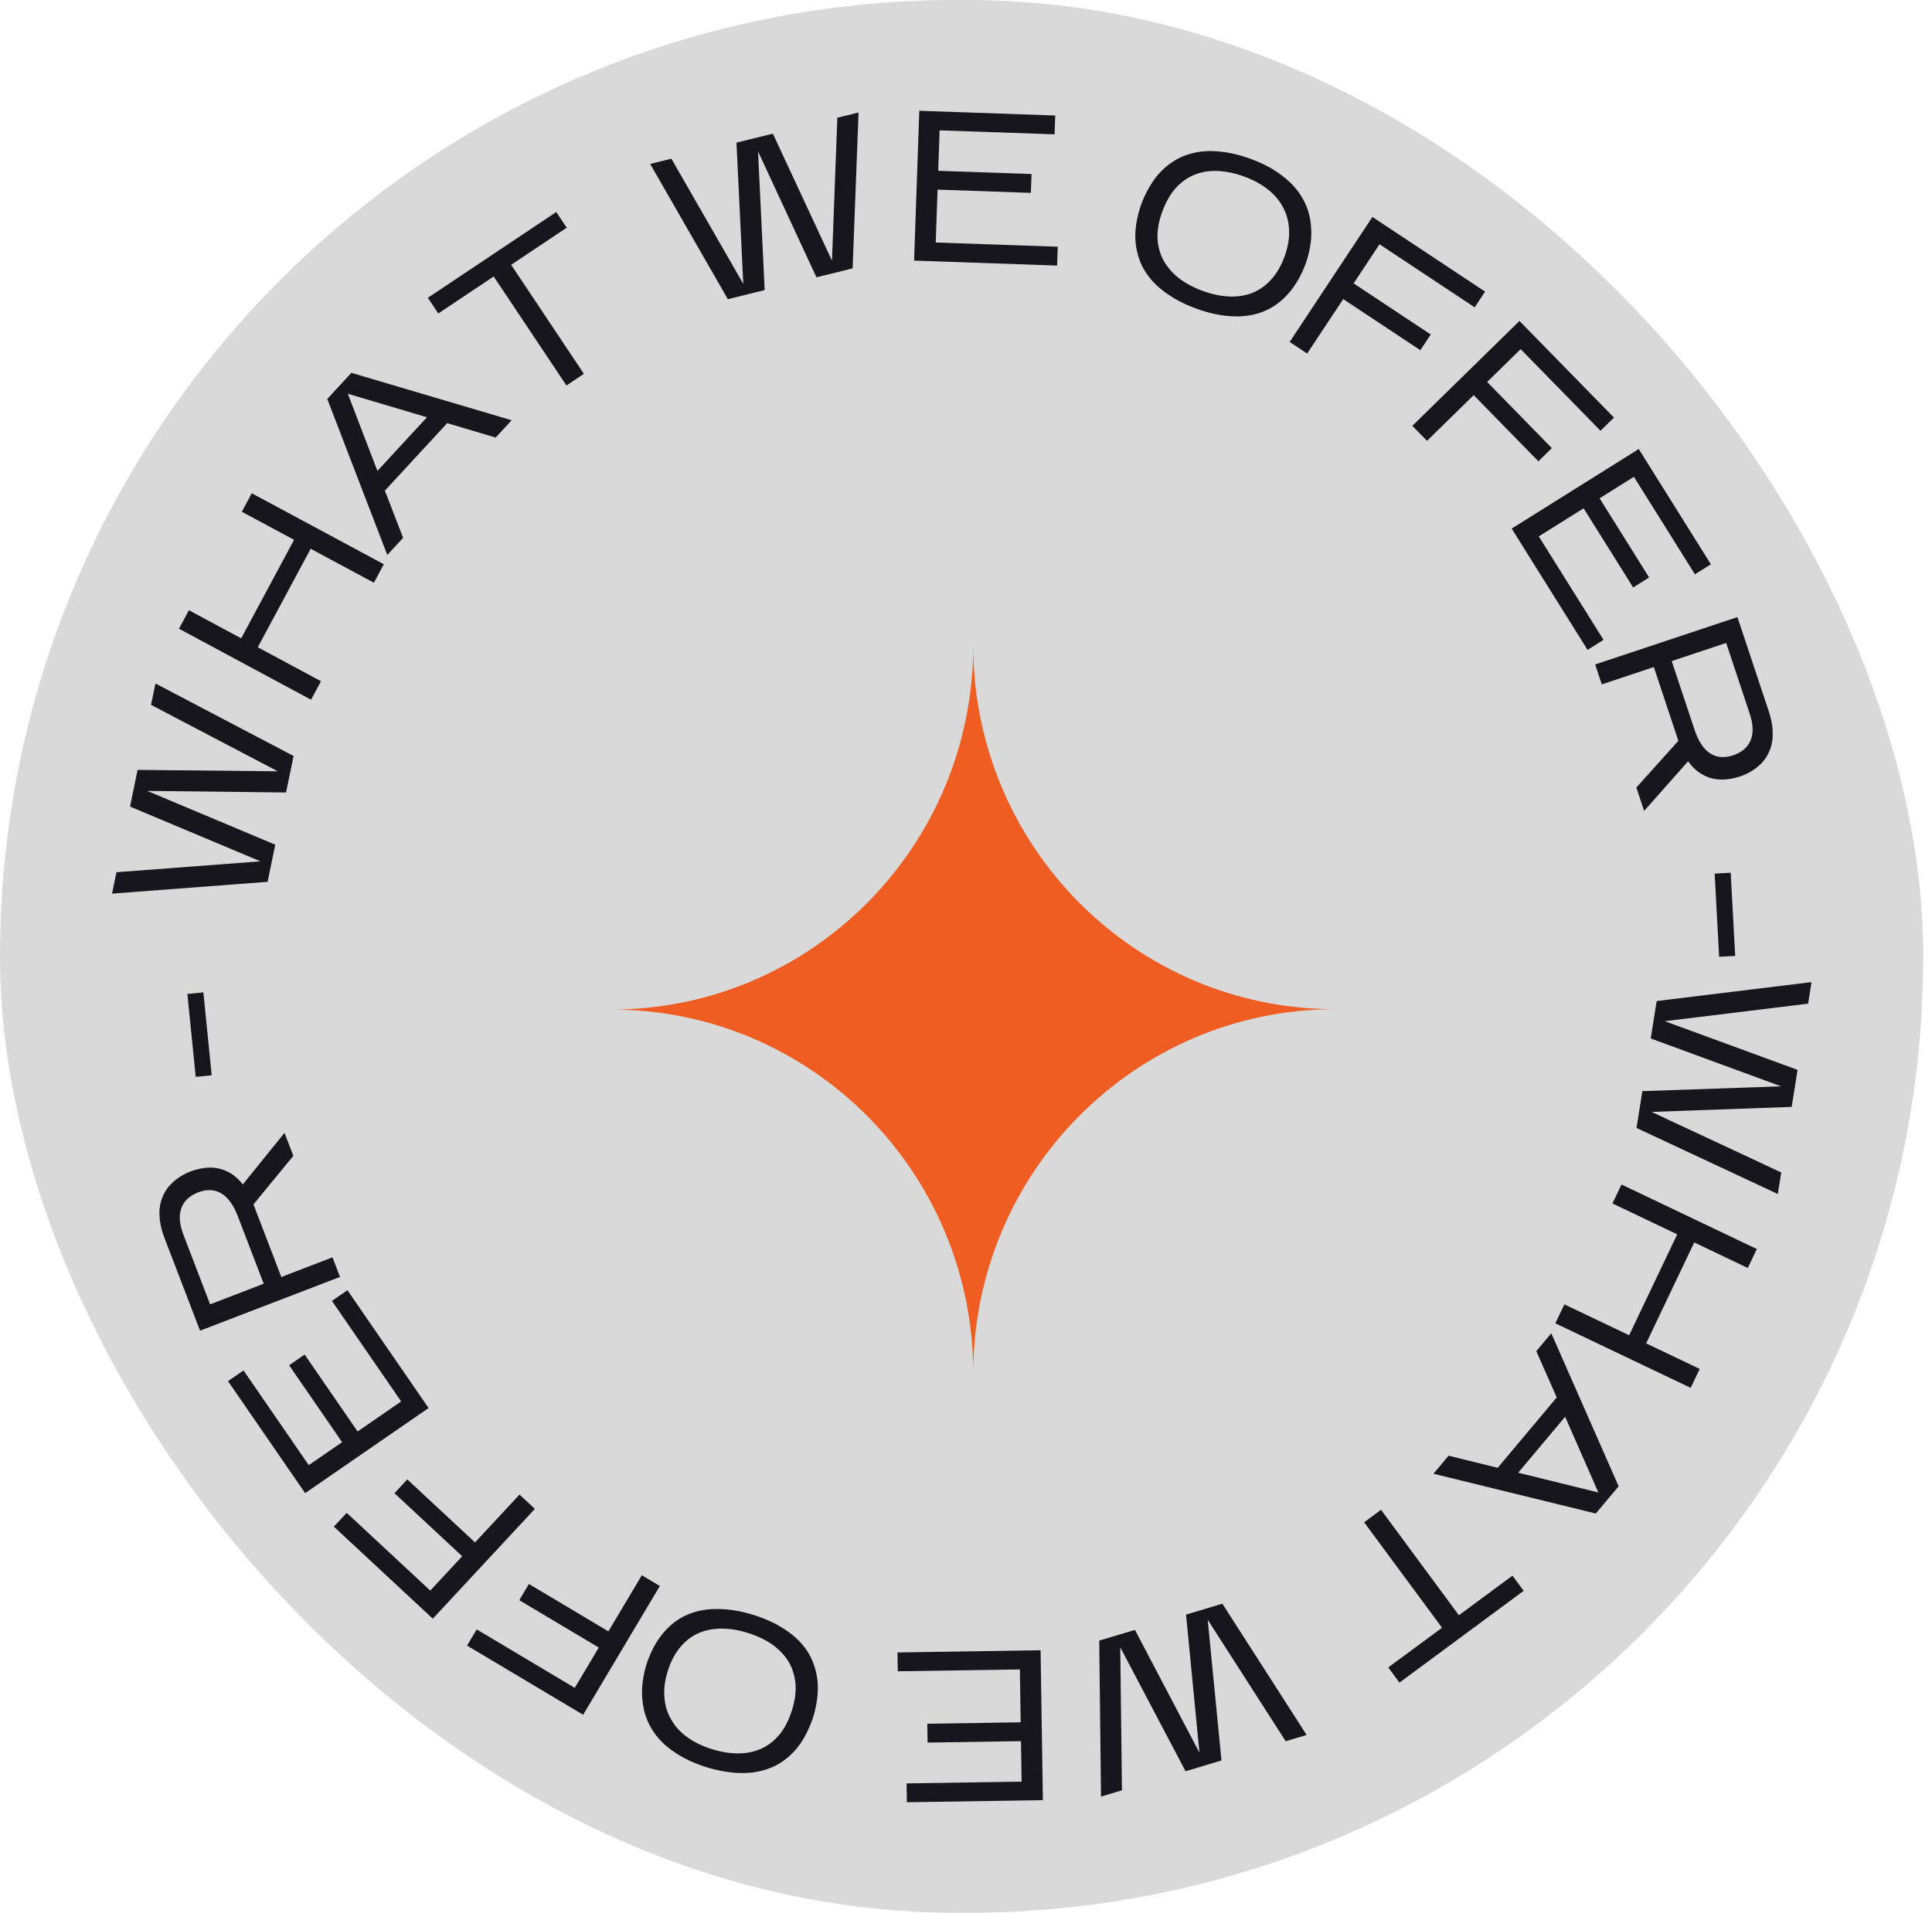 <svg width="206" height="204" viewBox="0 0 206 204" fill="none" xmlns="http://www.w3.org/2000/svg">
<rect width="205.065" height="203.999" rx="102" fill="#D9D9D9"/>
<path d="M189.907 115.858L176.01 110.753L176.645 106.761L193.156 104.742L192.79 107.042L177.506 108.91L191.667 114.103L191.039 118.05L176.106 118.586L189.926 125.043L189.56 127.343L174.493 120.295L175.117 116.37L189.907 115.858Z" fill="#17161C"/>
<path d="M178.834 131.642L171.928 128.348L172.891 126.327L187.322 133.21L186.359 135.231L180.649 132.507L175.521 143.271L181.231 145.995L180.268 148.015L165.838 141.132L166.801 139.111L173.707 142.405L178.834 131.642Z" fill="#17161C"/>
<path d="M165.989 149.035L163.807 144.102L165.407 142.194L172.588 158.513L170.152 161.418L152.844 157.175L154.458 155.25L159.693 156.543L165.989 149.035ZM166.883 151.098L161.878 157.066L170.425 159.172L166.883 151.098Z" fill="#17161C"/>
<path d="M153.755 173.598L145.453 162.352L147.253 161.021L155.555 172.268L161.267 168.045L162.461 169.663L149.218 179.451L148.024 177.834L153.755 173.598Z" fill="#17161C"/>
<path d="M127.894 186.932L126.461 172.196L130.334 171.035L139.318 185.033L137.087 185.702L128.771 172.744L130.239 187.755L126.41 188.903L119.447 175.683L119.628 190.937L117.396 191.606L117.207 174.971L121.014 173.83L127.894 186.932Z" fill="#17161C"/>
<path d="M95.727 178.245L95.696 176.235L110.951 175.999L111.198 191.986L96.696 192.21L96.665 190.2L108.929 190.011L108.862 185.694L98.905 185.848L98.874 183.838L108.831 183.685L108.744 178.044L95.727 178.245Z" fill="#17161C"/>
<path d="M86.657 183.275C86.183 184.642 85.571 185.759 84.822 186.626C84.059 187.488 83.192 188.119 82.222 188.518C81.233 188.927 80.161 189.119 79.005 189.093C77.829 189.076 76.588 188.864 75.279 188.456C73.971 188.047 72.839 187.51 71.882 186.844C70.906 186.189 70.135 185.414 69.569 184.519C68.988 183.62 68.636 182.6 68.513 181.461C68.37 180.332 68.488 179.085 68.866 177.719L68.989 177.327C69.454 175.989 70.068 174.888 70.832 174.026C71.576 173.174 72.44 172.55 73.425 172.156C74.394 171.757 75.465 171.572 76.635 171.603C77.796 171.615 79.031 171.825 80.339 172.233C81.647 172.642 82.789 173.174 83.765 173.829C84.731 174.466 85.506 175.227 86.091 176.111C86.658 177.006 87.012 178.018 87.154 179.147C87.282 180.272 87.157 181.517 86.779 182.882L86.657 183.275ZM75.878 186.537C76.881 186.85 77.837 187.005 78.747 187.002C79.643 186.995 80.463 186.82 81.207 186.478C81.933 186.147 82.578 185.638 83.143 184.953C83.688 184.278 84.124 183.417 84.451 182.37C84.763 181.367 84.887 180.433 84.822 179.567C84.738 178.712 84.494 177.934 84.091 177.233C83.668 176.543 83.093 175.933 82.365 175.402C81.618 174.882 80.743 174.465 79.74 174.152C78.737 173.839 77.788 173.686 76.893 173.693C75.983 173.696 75.165 173.864 74.439 174.195C73.695 174.537 73.052 175.038 72.511 175.699C71.951 176.37 71.512 177.214 71.195 178.231C70.882 179.234 70.765 180.171 70.845 181.041C70.91 181.907 71.151 182.692 71.57 183.397C71.969 184.112 72.54 184.737 73.282 185.272C74.01 185.802 74.875 186.224 75.878 186.537Z" fill="#17161C"/>
<path d="M64.871 173.985L68.435 167.999L70.358 169.145L62.179 182.883L49.799 175.504L50.828 173.777L61.285 180.01L63.843 175.712L55.368 170.66L56.396 168.933L64.871 173.985Z" fill="#17161C"/>
<path d="M50.651 164.5L55.393 159.397L57.032 160.922L46.148 172.634L35.597 162.817L36.965 161.344L45.877 169.637L49.282 165.973L42.059 159.251L43.427 157.779L50.651 164.5Z" fill="#17161C"/>
<path d="M35.392 138.742L37.046 137.601L45.699 150.168L32.536 159.243L24.311 147.297L25.965 146.156L32.921 156.258L36.475 153.808L30.828 145.606L32.483 144.465L38.13 152.667L42.775 149.465L35.392 138.742Z" fill="#17161C"/>
<path d="M29.995 136.192L35.453 134.095L36.255 136.185L21.329 141.917L17.51 131.958C17.21 131.177 17.044 130.425 17.012 129.703C16.965 128.987 17.064 128.329 17.307 127.73C17.53 127.122 17.901 126.58 18.42 126.104C18.933 125.613 19.595 125.212 20.405 124.901C21.615 124.485 22.672 124.414 23.576 124.686C24.474 124.945 25.245 125.489 25.89 126.318L30.336 120.818L31.277 123.27L27.026 128.451L29.995 136.192ZM28.119 136.912L25.37 129.747C24.896 128.51 24.302 127.686 23.59 127.274C22.872 126.849 22.051 126.813 21.127 127.168C20.218 127.518 19.623 128.072 19.344 128.832C19.05 129.597 19.124 130.555 19.566 131.707L22.404 139.107L28.119 136.912Z" fill="#17161C"/>
<path d="M19.979 106.009L21.684 105.837L22.572 114.678L20.868 114.849L19.979 106.009Z" fill="#17161C"/>
<path d="M15.702 84.351L29.35 90.088L28.532 94.047L11.947 95.306L12.418 93.024L27.771 91.861L13.864 86.023L14.672 82.109L29.614 82.259L16.104 75.174L16.575 72.893L31.304 80.626L30.5 84.518L15.702 84.351Z" fill="#17161C"/>
<path d="M27.486 69.029L34.226 72.653L33.167 74.625L19.085 67.054L20.144 65.082L25.716 68.078L31.356 57.573L25.784 54.578L26.843 52.605L40.925 60.176L39.866 62.148L33.127 58.525L27.486 69.029Z" fill="#17161C"/>
<path d="M41.038 52.329L42.984 57.36L41.296 59.19L34.895 42.55L37.465 39.763L54.553 44.82L52.849 46.666L47.682 45.127L41.038 52.329ZM40.243 50.226L45.524 44.502L37.086 41.993L40.243 50.226Z" fill="#17161C"/>
<path d="M54.502 28.242L62.26 39.87L60.398 41.114L52.64 29.486L46.734 33.432L45.618 31.76L59.312 22.612L60.427 24.284L54.502 28.242Z" fill="#17161C"/>
<path d="M80.827 16.15L81.533 30.938L77.608 31.907L69.324 17.484L71.585 16.925L79.253 30.277L78.526 15.212L82.407 14.254L88.71 27.802L89.281 12.557L91.543 11.999L90.912 28.623L87.054 29.575L80.827 16.15Z" fill="#17161C"/>
<path d="M112.783 26.315L112.713 28.324L97.465 27.794L98.02 11.815L112.515 12.319L112.445 14.328L100.187 13.902L100.037 18.216L109.99 18.562L109.92 20.571L99.968 20.224L99.772 25.863L112.783 26.315Z" fill="#17161C"/>
<path d="M121.766 21.57C122.306 20.228 122.972 19.142 123.762 18.313C124.567 17.489 125.463 16.901 126.451 16.55C127.459 16.19 128.54 16.051 129.693 16.134C130.866 16.208 132.096 16.48 133.383 16.953C134.669 17.425 135.774 18.017 136.697 18.728C137.64 19.431 138.372 20.243 138.894 21.164C139.43 22.091 139.732 23.126 139.799 24.27C139.886 25.405 139.707 26.645 139.263 27.99L139.121 28.376C138.591 29.69 137.924 30.759 137.119 31.583C136.334 32.398 135.44 32.978 134.438 33.324C133.45 33.675 132.372 33.807 131.204 33.719C130.045 33.65 128.822 33.38 127.536 32.908C126.249 32.436 125.135 31.849 124.192 31.146C123.259 30.463 122.521 29.665 121.98 28.753C121.458 27.832 121.154 26.803 121.067 25.669C120.994 24.539 121.18 23.302 121.624 21.956L121.766 21.57ZM132.691 18.84C131.705 18.478 130.757 18.276 129.848 18.235C128.953 18.198 128.126 18.332 127.365 18.637C126.624 18.933 125.955 19.409 125.358 20.066C124.78 20.714 124.302 21.552 123.925 22.581C123.564 23.568 123.394 24.495 123.417 25.363C123.459 26.222 123.664 27.011 124.033 27.73C124.422 28.44 124.966 29.078 125.667 29.644C126.388 30.2 127.241 30.659 128.228 31.021C129.214 31.383 130.154 31.582 131.049 31.618C131.958 31.66 132.783 31.533 133.524 31.237C134.285 30.932 134.951 30.463 135.524 29.83C136.116 29.187 136.595 28.366 136.962 27.365C137.324 26.378 137.486 25.449 137.449 24.576C137.427 23.708 137.224 22.911 136.841 22.187C136.477 21.453 135.938 20.801 135.222 20.231C134.521 19.665 133.678 19.202 132.691 18.84Z" fill="#17161C"/>
<path d="M143.22 31.898L139.375 37.707L137.51 36.471L146.334 23.139L158.348 31.101L157.238 32.777L147.091 26.051L144.33 30.222L152.554 35.673L151.445 37.349L143.22 31.898Z" fill="#17161C"/>
<path d="M157.132 42.143L152.155 47.016L150.59 45.416L162.014 34.231L172.09 44.535L170.654 45.941L162.143 37.237L158.568 40.736L165.467 47.791L164.031 49.197L157.132 42.143Z" fill="#17161C"/>
<path d="M170.978 68.243L169.275 69.31L161.183 56.375L174.732 47.888L182.424 60.184L180.721 61.251L174.216 50.852L170.558 53.144L175.839 61.587L174.136 62.654L168.854 54.211L164.073 57.206L170.978 68.243Z" fill="#17161C"/>
<path d="M176.339 71.141L170.791 72.989L170.085 70.865L185.253 65.812L188.62 75.933C188.885 76.728 189.017 77.486 189.016 78.209C189.03 78.926 188.903 79.579 188.633 80.166C188.382 80.763 187.987 81.288 187.447 81.741C186.913 82.208 186.234 82.578 185.41 82.853C184.182 83.213 183.123 83.237 182.233 82.924C181.347 82.625 180.601 82.047 179.995 81.19L175.305 86.484L174.476 83.991L178.956 79.008L176.339 71.141ZM178.246 70.506L180.668 77.788C181.086 79.045 181.642 79.895 182.335 80.338C183.033 80.796 183.851 80.868 184.79 80.555C185.715 80.247 186.334 79.72 186.647 78.974C186.975 78.223 186.944 77.262 186.555 76.092L184.053 68.571L178.246 70.506Z" fill="#17161C"/>
<path d="M185.015 101.951L183.305 102.043L182.825 93.171L184.536 93.079L185.015 101.951Z" fill="#17161C"/>
<path d="M65.177 107.67C86.496 107.659 103.773 90.277 103.773 68.838C103.773 90.277 121.049 107.641 142.369 107.63C121.049 107.641 103.773 125.024 103.773 146.462C103.773 125.024 86.496 107.659 65.177 107.67Z" fill="#F05D23"/>
</svg>
